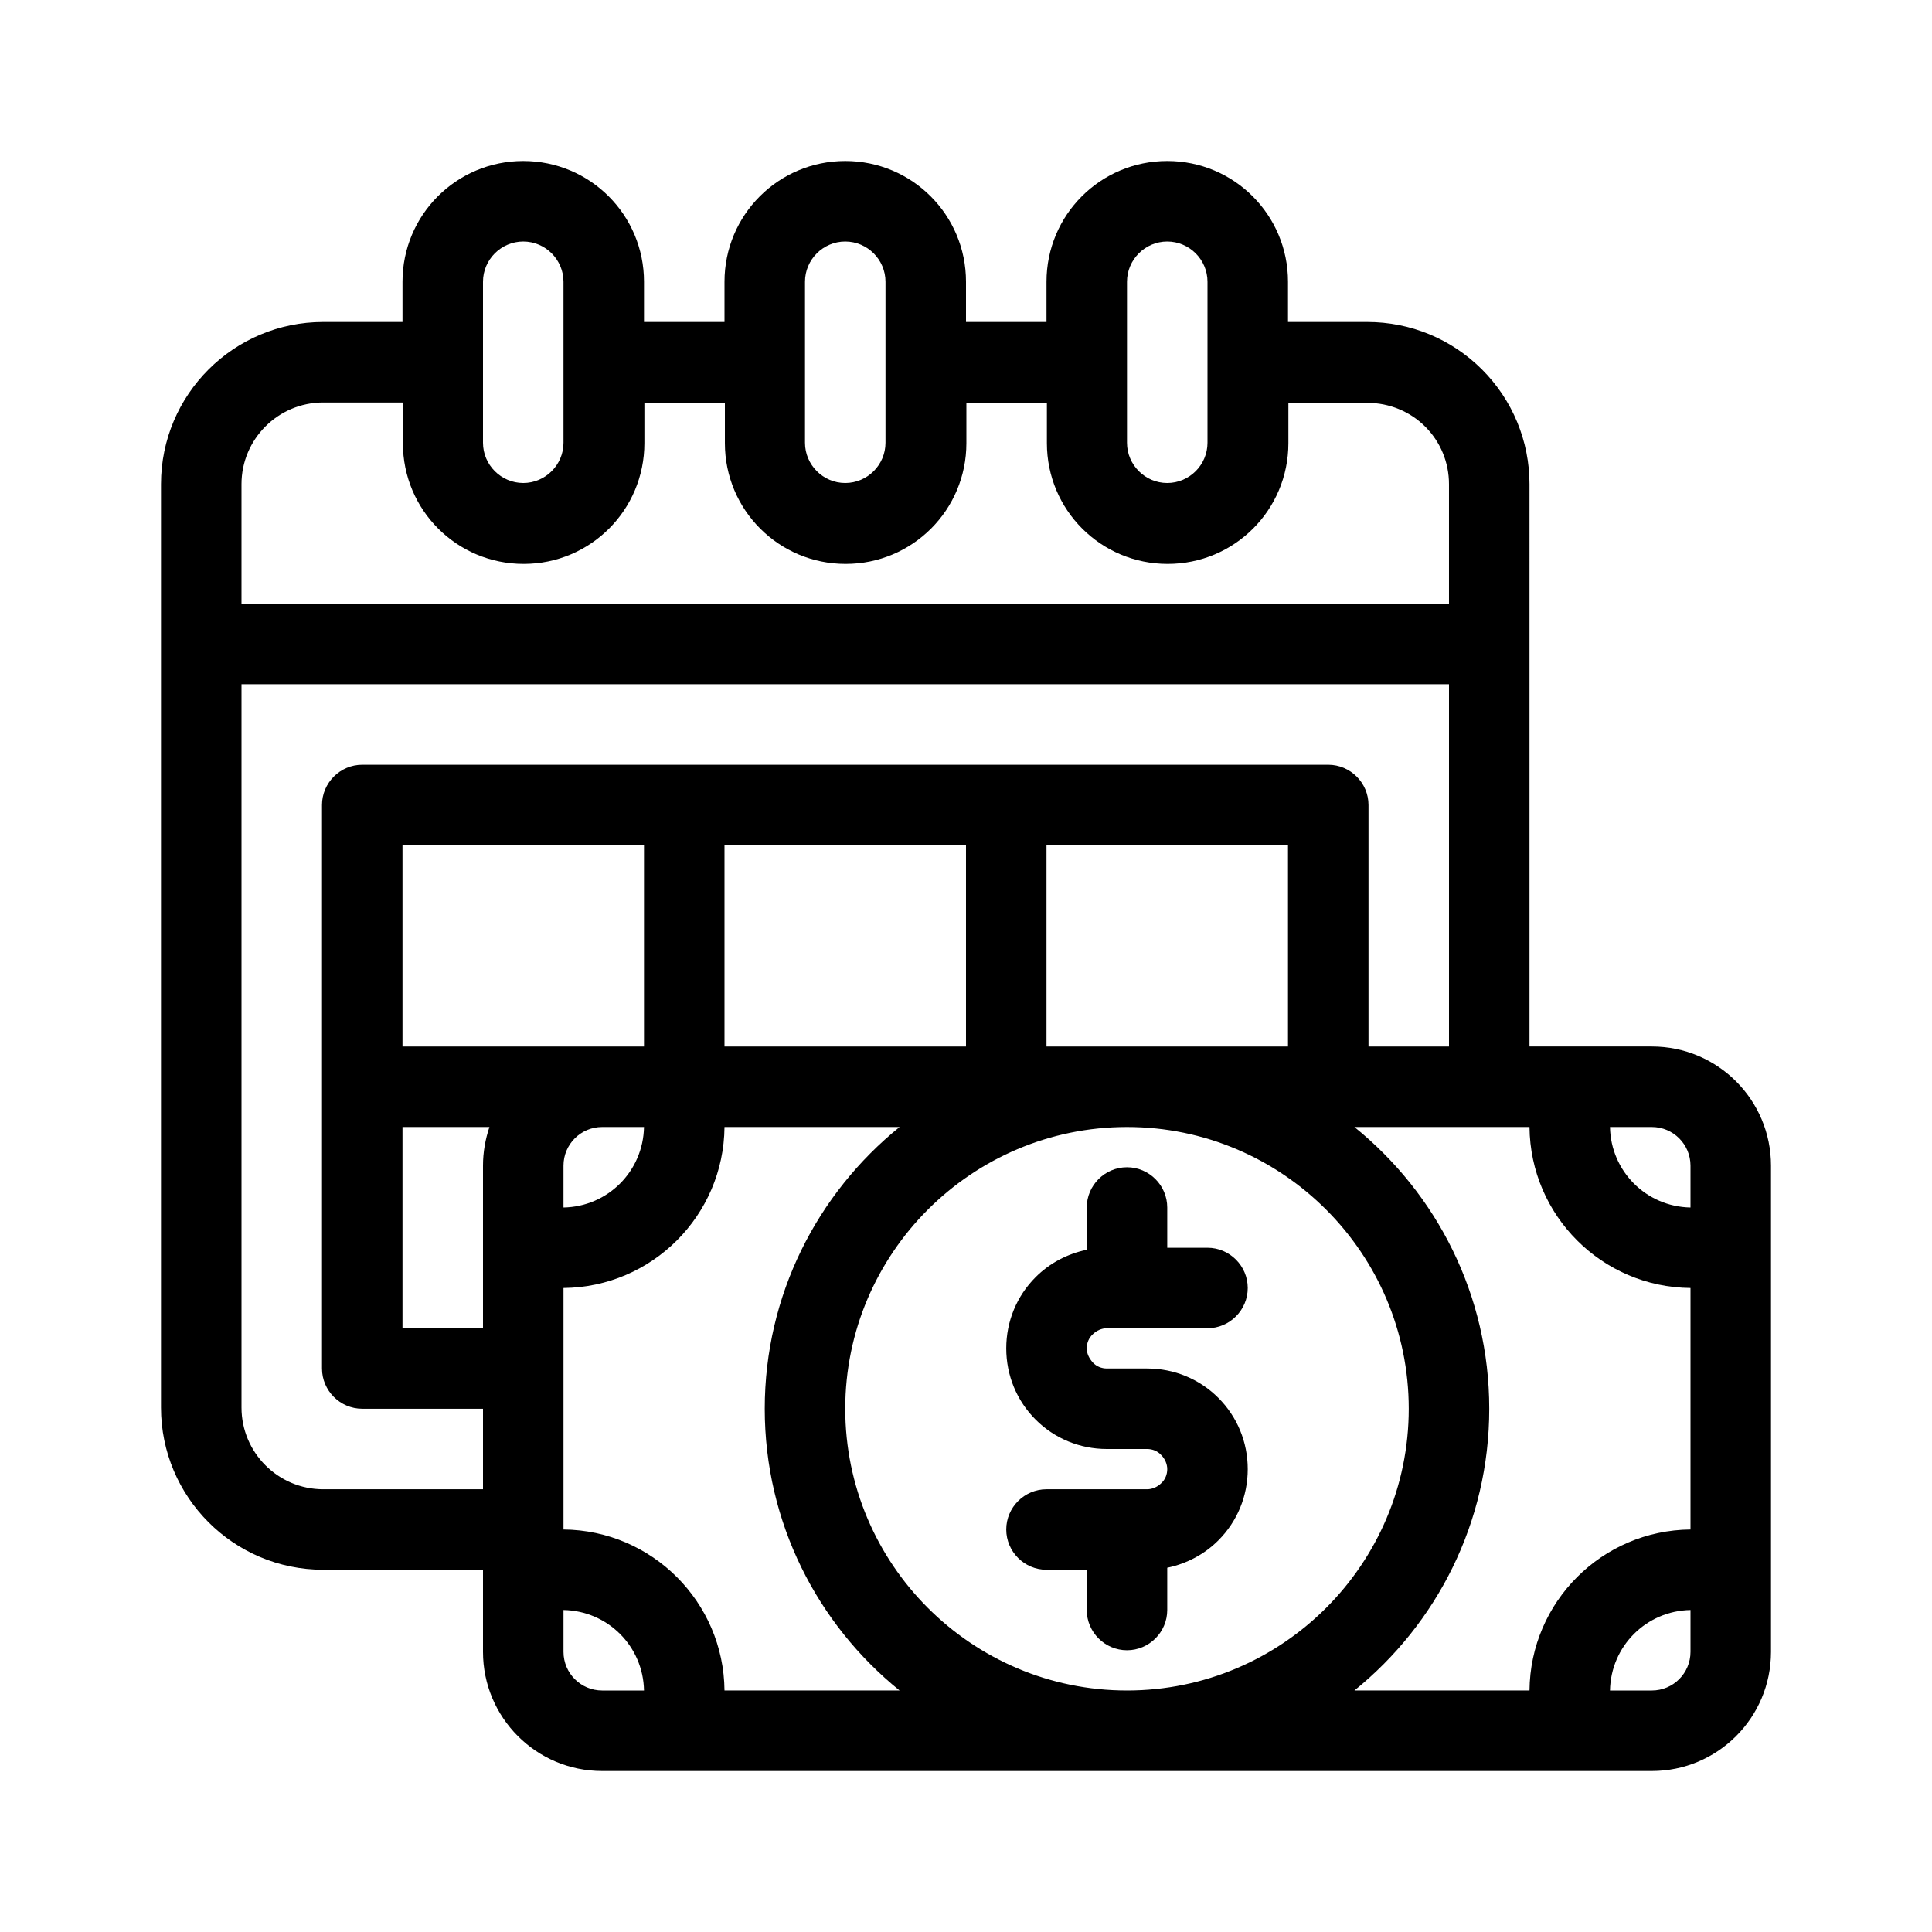 <svg xmlns="http://www.w3.org/2000/svg" viewBox="0 0 48 48"><path fill-rule="evenodd" d="M26,8h-2v-1c0-1.66-1.34-3-3-3,0,0-.18,0,0,0-1.66,0-3,1.34-3,3v1h-2v-1c0-1.66-1.34-3-3-3,0,0-.18,0,0,0-1.66,0-3,1.34-3,3v1h-1.97c-2.22,0-4.03,1.8-4.03,4.03v22.94c0,2.22,1.8,4.03,4.03,4.03h3.97v2.04c0,1.63,1.32,2.96,2.96,2.96h26.08c1.63,0,2.96-1.32,2.96-2.96v-12.08c0-1.63-1.32-2.96-2.96-2.96h-3.04V12.03c0-1.07-.42-2.09-1.18-2.85-.76-.76-1.78-1.18-2.85-1.18h-1.97v-1c0-1.66-1.34-3-3-3,0,0-.18,0,0,0-1.66,0-3,1.34-3,3v1h0ZM14,40v1.04c0,.53,.43,.96,.96,.96h1.04c-.02-1.1-.9-1.98-2-2h0Zm8.35-12h-4.35c-.02,2.2-1.8,3.98-4,4v6c2.2,.02,3.98,1.8,4,4h4.35c-2.04-1.65-3.35-4.17-3.35-7s1.31-5.35,3.35-7h0Zm5.65,0c3.86,0,7,3.14,7,7s-3.14,7-7,7-7-3.14-7-7,3.14-7,7-7h0Zm10,0h-4.35c2.04,1.65,3.35,4.17,3.35,7s-1.31,5.35-3.35,7h4.35c.02-2.2,1.8-3.98,4-4v-6c-2.2-.02-3.98-1.8-4-4h0Zm4,12c-1.1,.02-1.98,.9-2,2h1.04c.53,0,.96-.43,.96-.96v-1.04h0Zm-15-8.95c-.48,.1-.92,.33-1.27,.68-.47,.47-.73,1.1-.73,1.77s.26,1.3,.73,1.77c.47,.47,1.1,.73,1.77,.73h1c.13,0,.26,.05,.35,.15,.09,.09,.15,.22,.15,.35s-.05,.26-.15,.35c-.09,.09-.22,.15-.35,.15h-2.5c-.55,0-1,.45-1,1s.45,1,1,1h1v1c0,.55,.45,1,1,1s1-.45,1-1v-1.05c.48-.1,.92-.33,1.27-.68,.47-.47,.73-1.1,.73-1.77s-.26-1.3-.73-1.77c-.47-.47-1.1-.73-1.77-.73h-1c-.13,0-.26-.05-.35-.15s-.15-.22-.15-.35,.05-.26,.15-.35c.09-.09,.22-.15,.35-.15h2.5c.55,0,1-.45,1-1s-.45-1-1-1h-1v-1c0-.55-.45-1-1-1s-1,.45-1,1v1.05h0Zm7-5.05h2v-9H6v17.97c0,1.12,.91,2.03,2.03,2.03h3.97v-2h-3c-.55,0-1-.45-1-1v-14c0-.55,.45-1,1-1h24c.55,0,1,.45,1,1v6h0Zm-21.84,2h-2.16v5h2v-4.04c0-.34,.06-.66,.16-.96h0Zm3.84,0h-1.04c-.53,0-.96,.43-.96,.96v1.04c1.1-.02,1.98-.9,2-2h0Zm24,0c.02,1.1,.9,1.98,2,2v-1.04c0-.53-.43-.96-.96-.96h-1.04Zm-14-7v5h6v-5h-6Zm-8,5h6v-5h-6v5h0Zm-8,0h6v-5h-6v5h0Zm0-16h-1.97c-1.12,0-2.03,.91-2.03,2.03v2.97h30v-2.97c0-.54-.21-1.05-.59-1.43s-.9-.59-1.43-.59h-1.97v1c0,1.66-1.34,3-3,3s-3-1.34-3-3v-1h-2v1c0,1.66-1.34,3-3,3s-3-1.34-3-3v-1h-2v1c0,1.66-1.34,3-3,3s-3-1.34-3-3v-1h0Zm11,2c-.55,0-1-.45-1-1v-4c0-.55,.45-1,1-1s1,.45,1,1v4c0,.55-.45,1-1,1h0Zm8,0c-.55,0-1-.45-1-1v-4c0-.55,.45-1,1-1s1,.45,1,1v4c0,.55-.45,1-1,1h0Zm-16,0c-.55,0-1-.45-1-1v-4c0-.55,.45-1,1-1s1,.45,1,1v4c0,.55-.45,1-1,1h0Z"/></svg>